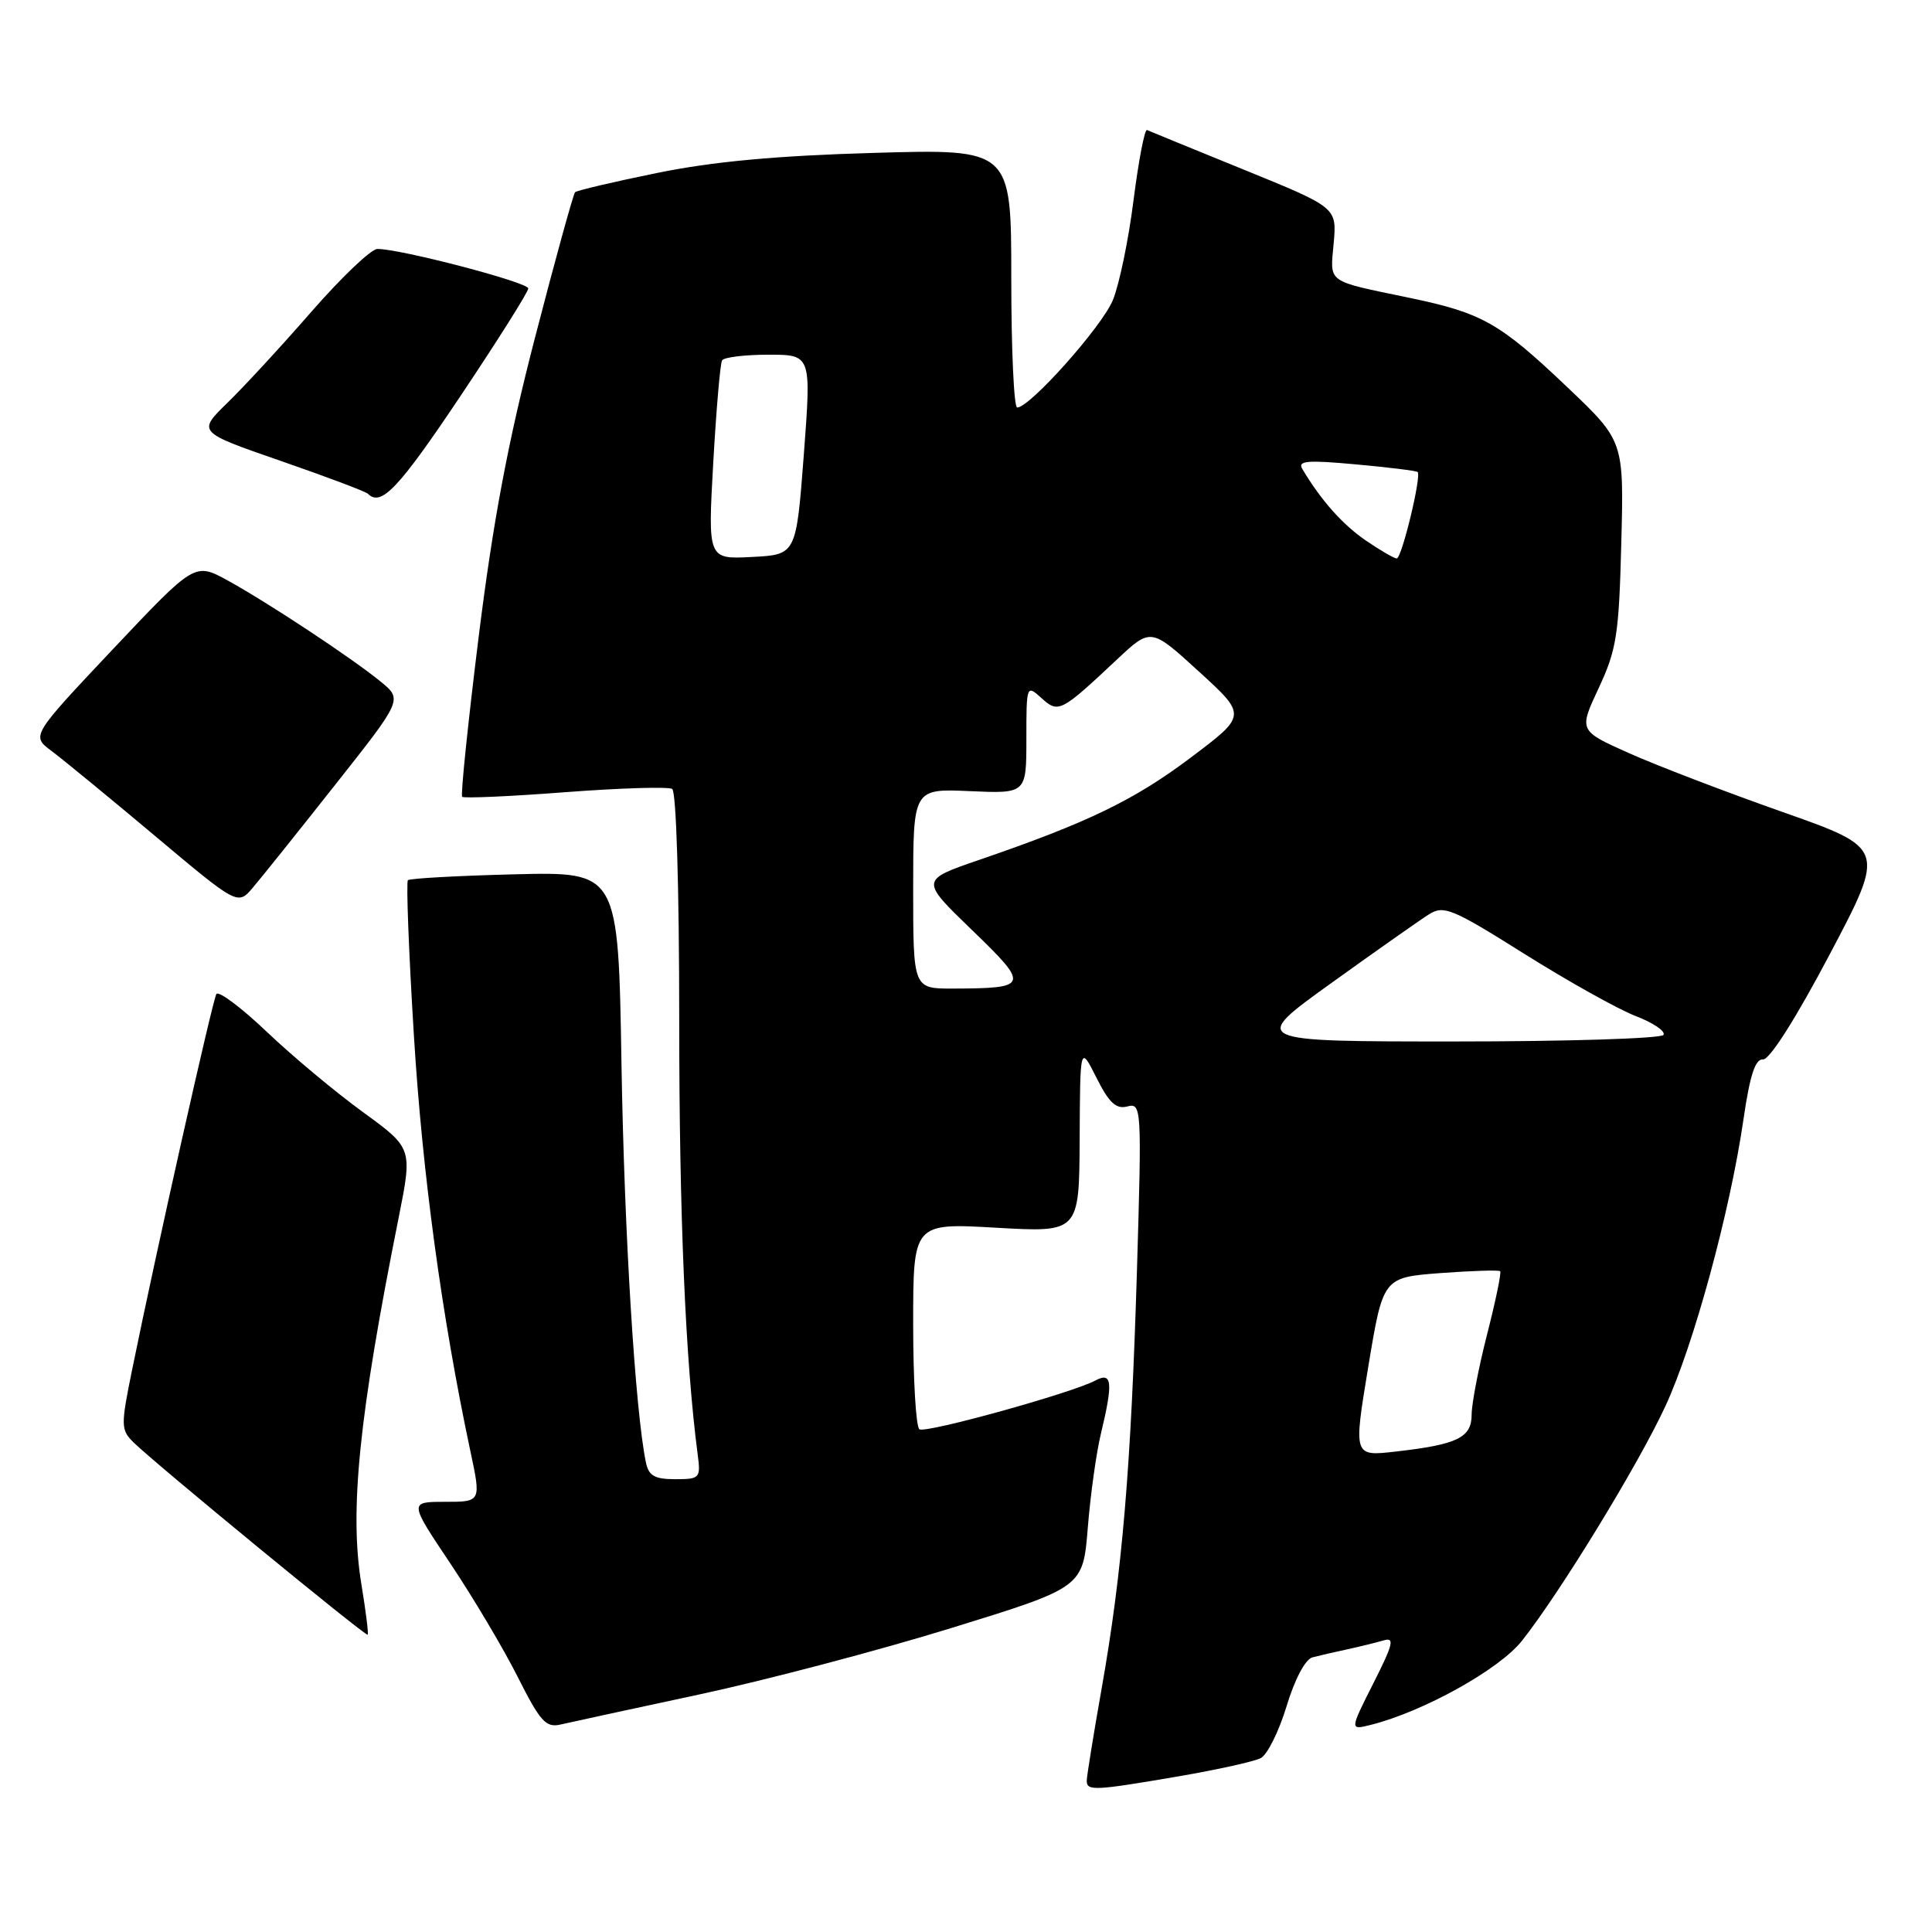 <?xml version="1.0" encoding="UTF-8" standalone="no"?>
<!DOCTYPE svg PUBLIC "-//W3C//DTD SVG 1.1//EN" "http://www.w3.org/Graphics/SVG/1.1/DTD/svg11.dtd" >
<svg xmlns="http://www.w3.org/2000/svg" xmlns:xlink="http://www.w3.org/1999/xlink" version="1.1" viewBox="0 0 256 256">
 <g >
 <path fill="currentColor"
d=" M 156.07 235.39 C 161.26 234.50 166.21 233.41 167.07 232.95 C 167.94 232.49 169.47 229.40 170.48 226.08 C 171.55 222.52 172.96 219.86 173.90 219.61 C 174.78 219.38 176.85 218.90 178.50 218.55 C 180.15 218.19 182.31 217.66 183.31 217.37 C 184.83 216.91 184.63 217.80 181.98 223.04 C 178.84 229.26 178.84 229.26 181.65 228.55 C 188.61 226.80 198.67 221.21 201.67 217.41 C 206.73 211.01 217.12 194.02 220.68 186.31 C 224.43 178.21 229.24 160.54 231.01 148.38 C 231.87 142.46 232.58 140.29 233.61 140.38 C 234.47 140.45 237.96 134.96 242.45 126.45 C 249.86 112.41 249.86 112.41 236.19 107.59 C 228.67 104.94 219.52 101.44 215.86 99.80 C 209.19 96.82 209.19 96.82 211.84 91.16 C 214.21 86.09 214.52 84.09 214.83 71.96 C 215.18 58.43 215.18 58.43 207.64 51.27 C 198.71 42.78 196.40 41.47 186.79 39.47 C 175.61 37.14 176.24 37.59 176.72 32.23 C 177.14 27.50 177.14 27.50 164.86 22.50 C 158.10 19.75 152.31 17.38 151.99 17.23 C 151.67 17.09 150.87 21.27 150.20 26.52 C 149.54 31.78 148.30 37.75 147.45 39.79 C 145.99 43.31 136.46 54.00 134.78 54.00 C 134.35 54.00 134.00 46.29 134.00 36.87 C 134.00 19.73 134.00 19.73 115.75 20.26 C 102.85 20.63 94.44 21.41 87.06 22.92 C 81.32 24.09 76.43 25.24 76.20 25.47 C 75.97 25.70 73.58 34.35 70.90 44.70 C 67.30 58.59 65.35 68.94 63.43 84.34 C 62.01 95.80 61.02 105.36 61.24 105.58 C 61.47 105.80 67.61 105.53 74.89 104.97 C 82.17 104.42 88.55 104.22 89.07 104.54 C 89.61 104.88 90.00 117.62 90.00 135.14 C 90.00 161.02 90.82 180.33 92.45 192.75 C 92.86 195.87 92.73 196.00 89.46 196.00 C 86.72 196.00 85.95 195.55 85.58 193.75 C 84.16 186.85 82.72 163.35 82.35 141.00 C 81.93 115.51 81.93 115.51 68.22 115.85 C 60.67 116.04 54.30 116.39 54.05 116.63 C 53.81 116.87 54.16 126.10 54.84 137.16 C 55.96 155.45 58.53 174.39 62.32 192.25 C 63.76 199.00 63.76 199.00 58.98 199.00 C 54.20 199.00 54.20 199.00 59.68 207.18 C 62.69 211.68 66.71 218.44 68.60 222.20 C 71.57 228.10 72.34 228.96 74.27 228.51 C 75.50 228.22 83.70 226.45 92.50 224.56 C 101.30 222.68 116.38 218.71 126.00 215.74 C 143.50 210.34 143.50 210.34 144.14 202.42 C 144.49 198.06 145.27 192.47 145.87 190.00 C 147.52 183.14 147.37 181.73 145.13 182.93 C 142.04 184.58 122.72 189.94 121.83 189.39 C 121.37 189.11 121.00 182.84 121.00 175.46 C 121.00 162.05 121.00 162.05 132.00 162.68 C 143.00 163.31 143.00 163.31 143.06 150.90 C 143.12 138.50 143.12 138.50 145.29 142.81 C 146.96 146.14 147.89 147.00 149.38 146.61 C 151.26 146.12 151.30 146.69 150.65 168.41 C 149.86 194.57 148.70 208.31 145.98 223.70 C 144.89 229.86 144.00 235.38 144.00 235.95 C 144.00 237.33 144.96 237.29 156.07 235.39 Z  M 47.89 209.94 C 46.28 200.22 47.55 187.67 52.83 161.32 C 54.66 152.14 54.66 152.14 48.08 147.35 C 44.46 144.72 38.73 139.94 35.35 136.72 C 31.97 133.50 28.96 131.25 28.67 131.72 C 28.16 132.56 20.71 165.75 17.52 181.43 C 15.99 188.94 16.00 189.45 17.70 191.13 C 20.51 193.90 48.46 216.87 48.72 216.61 C 48.85 216.49 48.47 213.48 47.89 209.94 Z  M 44.42 103.98 C 53.35 92.69 53.35 92.69 50.42 90.30 C 46.54 87.14 35.57 79.89 30.16 76.91 C 25.81 74.53 25.81 74.53 14.97 86.01 C 4.14 97.50 4.14 97.50 6.82 99.50 C 8.29 100.60 14.45 105.65 20.50 110.73 C 31.50 119.97 31.50 119.97 33.50 117.62 C 34.60 116.33 39.52 110.19 44.42 103.98 Z  M 60.98 52.53 C 65.94 45.12 70.00 38.68 70.00 38.22 C 70.00 37.41 52.96 32.95 50.00 32.99 C 49.17 33.00 45.27 36.72 41.31 41.25 C 37.36 45.79 32.33 51.24 30.14 53.37 C 26.16 57.25 26.16 57.25 37.19 61.07 C 43.25 63.17 48.47 65.13 48.77 65.44 C 50.50 67.17 52.83 64.70 60.98 52.53 Z  M 181.30 181.12 C 183.26 169.27 183.26 169.27 190.86 168.69 C 195.03 168.38 198.60 168.27 198.78 168.44 C 198.96 168.62 198.18 172.38 197.05 176.80 C 195.92 181.22 195.00 186.01 195.00 187.44 C 195.00 190.50 193.12 191.41 184.92 192.34 C 179.34 192.98 179.34 192.98 181.30 181.12 Z  M 176.42 130.25 C 182.35 125.99 188.17 121.89 189.35 121.15 C 191.31 119.92 192.42 120.38 202.00 126.40 C 207.78 130.03 214.40 133.73 216.73 134.63 C 219.06 135.52 220.72 136.65 220.42 137.13 C 220.12 137.61 207.68 138.00 192.76 138.00 C 165.63 138.00 165.63 138.00 176.42 130.25 Z  M 121.00 117.75 C 121.00 104.50 121.00 104.50 128.50 104.83 C 136.00 105.16 136.00 105.16 136.00 97.92 C 136.00 90.78 136.02 90.71 137.98 92.48 C 140.25 94.54 140.53 94.40 148.00 87.39 C 152.50 83.17 152.50 83.17 158.86 88.98 C 165.22 94.79 165.22 94.79 157.76 100.40 C 150.26 106.04 144.14 109.00 129.72 113.95 C 121.94 116.62 121.94 116.62 128.80 123.24 C 136.47 130.64 136.37 130.96 126.25 130.99 C 121.00 131.00 121.00 131.00 121.00 117.75 Z  M 94.51 61.30 C 94.91 54.26 95.43 48.16 95.68 47.75 C 95.92 47.34 98.68 47.00 101.82 47.00 C 107.51 47.00 107.51 47.00 106.51 60.25 C 105.50 73.50 105.50 73.50 99.65 73.80 C 93.79 74.11 93.79 74.11 94.51 61.30 Z  M 180.98 71.62 C 177.89 69.50 175.04 66.30 172.57 62.15 C 171.91 61.05 173.17 60.94 179.63 61.53 C 183.96 61.92 187.65 62.38 187.84 62.54 C 188.39 63.03 185.74 74.00 185.07 74.00 C 184.74 74.00 182.90 72.93 180.98 71.62 Z "/>
</g>
</svg>